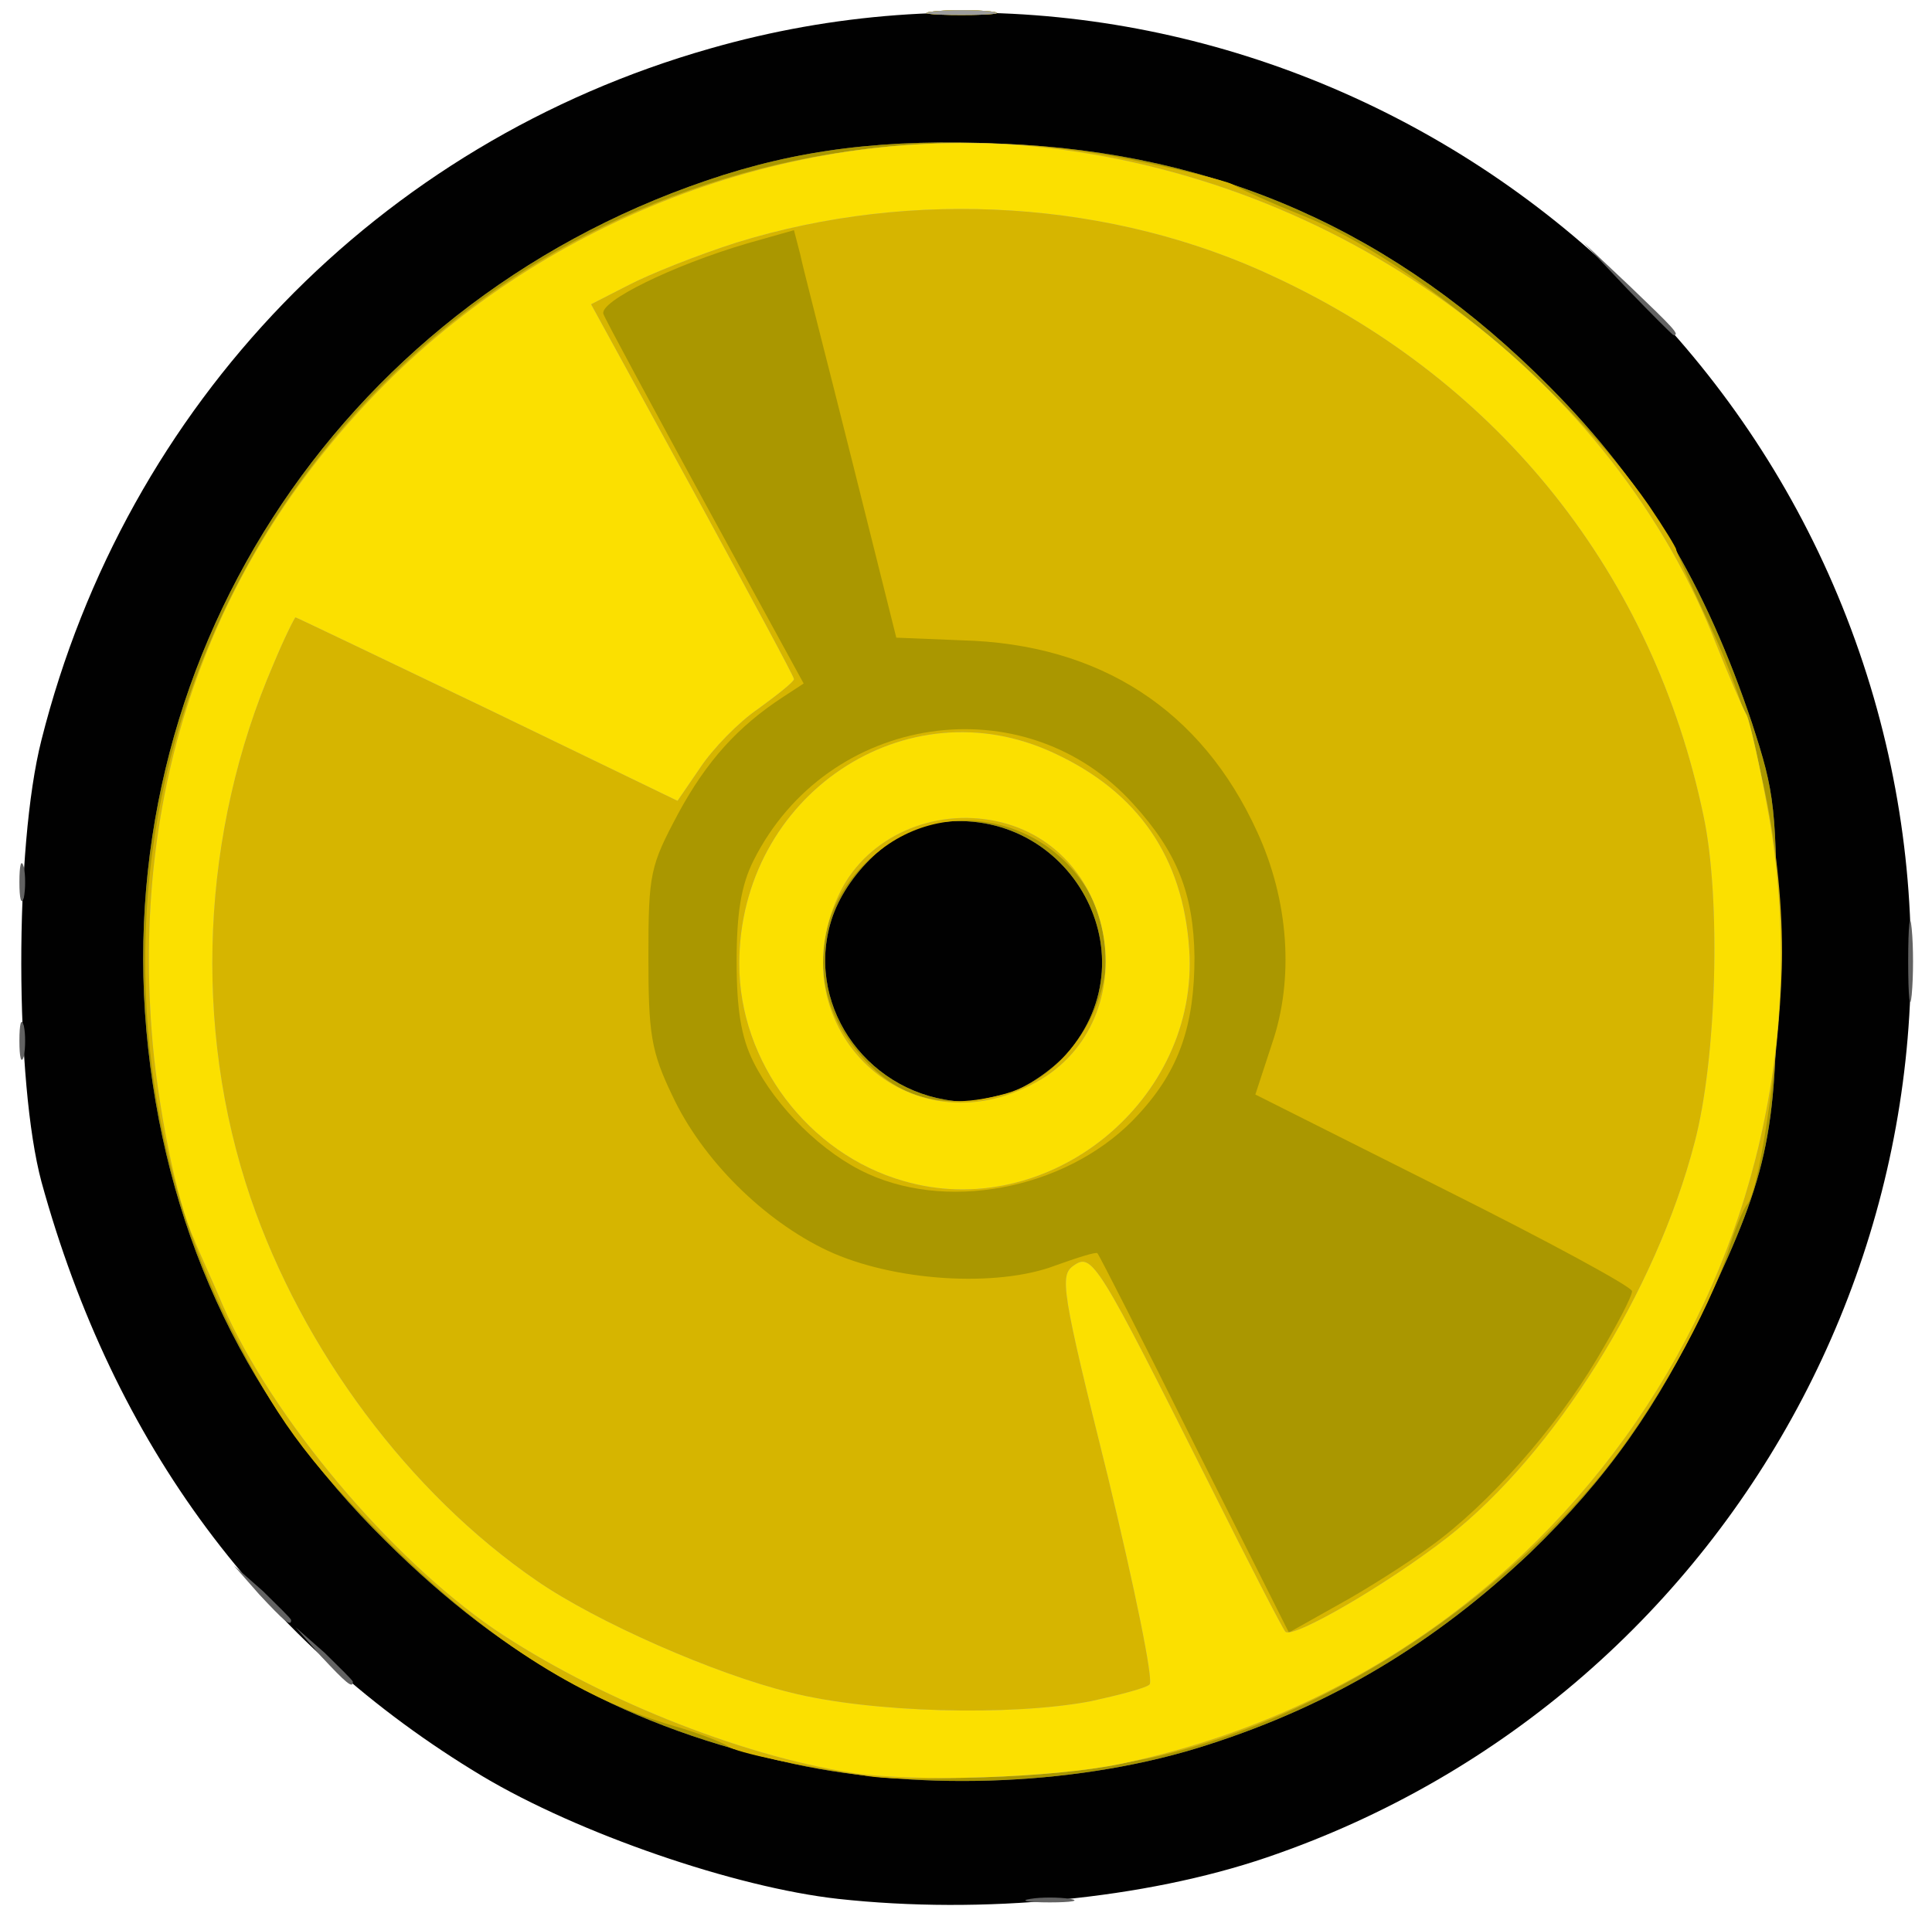 <!DOCTYPE svg PUBLIC "-//W3C//DTD SVG 20010904//EN" "http://www.w3.org/TR/2001/REC-SVG-20010904/DTD/svg10.dtd">
<svg version="1.0" xmlns="http://www.w3.org/2000/svg" width="219px" height="218px" viewBox="0 0 2190 2180" preserveAspectRatio="xMidYMid meet">
<g id="layer101" fill="#010101" stroke="none">
 <path d="M950 2153 c-117 -13 -294 -74 -403 -139 -250 -150 -418 -376 -500 -674 -30 -112 -31 -379 0 -501 96 -381 382 -677 758 -784 562 -161 1155 170 1319 736 159 550 -145 1130 -688 1315 -138 47 -322 65 -486 47z"/>
 </g>
<g id="layer102" fill="#626262" stroke="none">
 <path d="M1168 2153 c12 -2 32 -2 45 0 12 2 2 4 -23 4 -25 0 -35 -2 -22 -4z"/>
 <path d="M900 2000 c-187 -41 -325 -116 -463 -253 -155 -153 -245 -340 -269 -558 -48 -435 213 -841 632 -984 105 -36 204 -48 337 -42 244 10 446 100 620 276 108 109 176 223 229 381 26 80 28 95 28 260 1 202 -8 247 -80 399 -55 116 -112 197 -200 282 -108 102 -224 172 -364 217 -141 46 -322 54 -470 22z m242 -760 c20 -6 50 -26 67 -45 101 -115 -2 -289 -154 -261 -47 9 -100 62 -114 114 -27 97 46 195 149 201 8 1 32 -4 52 -9z"/>
 <path d="M364 1878 l-29 -33 33 29 c17 17 32 31 32 33 0 8 -8 1 -36 -29z"/>
 <path d="M294 1808 l-29 -33 33 29 c17 17 32 31 32 33 0 8 -8 1 -36 -29z"/>
 <path d="M22 1180 c0 -19 2 -27 5 -17 2 9 2 25 0 35 -3 9 -5 1 -5 -18z"/>
 <path d="M2163 1090 c0 -41 2 -58 4 -37 2 20 2 54 0 75 -2 20 -4 3 -4 -38z"/>
 <path d="M22 1000 c0 -19 2 -27 5 -17 2 9 2 25 0 35 -3 9 -5 1 -5 -18z"/>
 <path d="M1845 328 l-50 -53 53 50 c48 46 57 55 49 55 -1 0 -25 -24 -52 -52z"/>
 <path d="M1058 13 c17 -2 47 -2 65 0 17 2 3 4 -33 4 -36 0 -50 -2 -32 -4z"/>
 </g>
<g id="layer103" fill="#aa9700" stroke="none">
 <path d="M900 2000 c-187 -41 -325 -116 -463 -253 -155 -153 -245 -340 -269 -558 -48 -435 213 -841 632 -984 105 -36 204 -48 337 -42 244 10 446 100 620 276 108 109 176 223 229 381 26 80 28 95 28 260 1 202 -8 247 -80 399 -55 116 -112 197 -200 282 -108 102 -224 172 -364 217 -141 46 -322 54 -470 22z m242 -760 c20 -6 50 -26 67 -45 101 -115 -2 -289 -154 -261 -47 9 -100 62 -114 114 -27 97 46 195 149 201 8 1 32 -4 52 -9z"/>
 <path d="M1058 13 c17 -2 47 -2 65 0 17 2 3 4 -33 4 -36 0 -50 -2 -32 -4z"/>
 </g>
<g id="layer104" fill="#d6b500" stroke="none">
 <path d="M985 2014 c-76 -11 -151 -27 -160 -34 -5 -4 -33 -15 -61 -23 -110 -32 -216 -101 -328 -213 -91 -92 -123 -136 -176 -242 -104 -209 -124 -460 -55 -684 141 -454 592 -726 1062 -640 61 12 120 26 130 31 10 6 46 22 81 36 124 50 303 201 391 328 17 25 31 48 31 50 0 3 18 43 40 90 50 106 80 241 80 367 0 93 -24 265 -39 285 -5 5 -14 28 -21 50 -22 72 -89 189 -145 257 -127 153 -315 274 -497 318 -80 20 -267 33 -333 24z m637 -261 c65 -47 141 -133 188 -212 22 -37 40 -71 40 -77 0 -5 -96 -57 -214 -116 l-213 -107 19 -58 c25 -73 19 -162 -17 -240 -63 -138 -178 -213 -335 -217 l-74 -3 -51 -204 c-28 -112 -55 -216 -58 -231 l-7 -27 -53 15 c-85 25 -168 66 -163 80 2 6 55 104 116 216 l111 203 -23 15 c-52 34 -87 73 -119 132 -32 60 -34 68 -34 163 0 87 3 107 27 157 34 73 104 142 176 176 75 35 192 42 258 17 25 -9 47 -16 48 -14 2 2 52 100 110 217 l107 213 57 -32 c31 -17 78 -47 104 -66z"/>
 <path d="M984 1331 c-51 -23 -104 -75 -130 -127 -14 -28 -19 -60 -19 -114 0 -54 5 -86 19 -114 84 -168 308 -201 431 -64 49 54 68 101 69 173 0 77 -17 128 -63 178 -74 82 -210 112 -307 68z m156 -91 c75 -21 130 -115 110 -190 -30 -110 -161 -156 -251 -87 -74 56 -88 151 -32 223 44 58 98 75 173 54z"/>
 <path d="M1058 13 c17 -2 47 -2 65 0 17 2 3 4 -33 4 -36 0 -50 -2 -32 -4z"/>
 </g>
<g id="layer105" fill="#9c9c9c" stroke="none">
 <path d="M965 2010 c-128 -20 -291 -86 -405 -163 -118 -81 -251 -239 -307 -366 -13 -31 -29 -65 -33 -76 -20 -43 -42 -154 -48 -235 -22 -284 69 -538 264 -734 197 -198 483 -300 754 -268 340 40 640 264 756 564 14 35 29 70 34 79 4 9 16 62 26 119 82 496 -241 967 -736 1070 -77 16 -234 21 -305 10z m271 -81 c32 -7 63 -15 67 -19 5 -4 -17 -110 -47 -235 -53 -213 -55 -229 -39 -240 21 -15 27 -5 155 250 44 88 82 162 85 165 8 9 116 -54 184 -107 121 -95 236 -278 280 -448 25 -95 30 -276 10 -370 -57 -273 -230 -491 -484 -610 -185 -88 -412 -102 -612 -40 -44 14 -99 36 -122 48 l-43 22 115 210 c63 116 115 212 115 215 0 3 -19 18 -41 34 -22 15 -51 45 -65 66 l-26 38 -215 -104 c-119 -57 -217 -104 -218 -104 -1 0 -13 24 -25 53 -82 190 -92 411 -26 605 59 173 180 335 324 434 68 47 202 106 288 127 91 23 250 27 340 10z"/>
 <path d="M1024 1339 c-108 -31 -186 -135 -186 -246 0 -191 189 -318 357 -239 95 44 146 118 153 222 12 172 -160 311 -324 263z m145 -109 c131 -66 103 -269 -40 -299 -72 -15 -145 18 -176 79 -74 148 70 295 216 220z"/>
 <path d="M1058 13 c17 -2 47 -2 65 0 17 2 3 4 -33 4 -36 0 -50 -2 -32 -4z"/>
 </g>
<g id="layer106" fill="#fbe000" stroke="none">
 <path d="M965 2010 c-128 -20 -291 -86 -405 -163 -118 -81 -251 -239 -307 -366 -13 -31 -29 -65 -33 -76 -20 -43 -42 -154 -48 -235 -22 -284 69 -538 264 -734 197 -198 483 -300 754 -268 340 40 640 264 756 564 14 35 29 70 34 79 4 9 16 62 26 119 82 496 -241 967 -736 1070 -77 16 -234 21 -305 10z m271 -81 c32 -7 63 -15 67 -19 5 -4 -17 -110 -47 -235 -53 -213 -55 -229 -39 -240 21 -15 27 -5 155 250 44 88 82 162 85 165 8 9 116 -54 184 -107 121 -95 236 -278 280 -448 25 -95 30 -276 10 -370 -57 -273 -230 -491 -484 -610 -185 -88 -412 -102 -612 -40 -44 14 -99 36 -122 48 l-43 22 115 210 c63 116 115 212 115 215 0 3 -19 18 -41 34 -22 15 -51 45 -65 66 l-26 38 -215 -104 c-119 -57 -217 -104 -218 -104 -1 0 -13 24 -25 53 -82 190 -92 411 -26 605 59 173 180 335 324 434 68 47 202 106 288 127 91 23 250 27 340 10z"/>
 <path d="M1024 1339 c-108 -31 -186 -135 -186 -246 0 -191 189 -318 357 -239 95 44 146 118 153 222 12 172 -160 311 -324 263z m145 -109 c131 -66 103 -269 -40 -299 -72 -15 -145 18 -176 79 -74 148 70 295 216 220z"/>
 </g>

</svg>